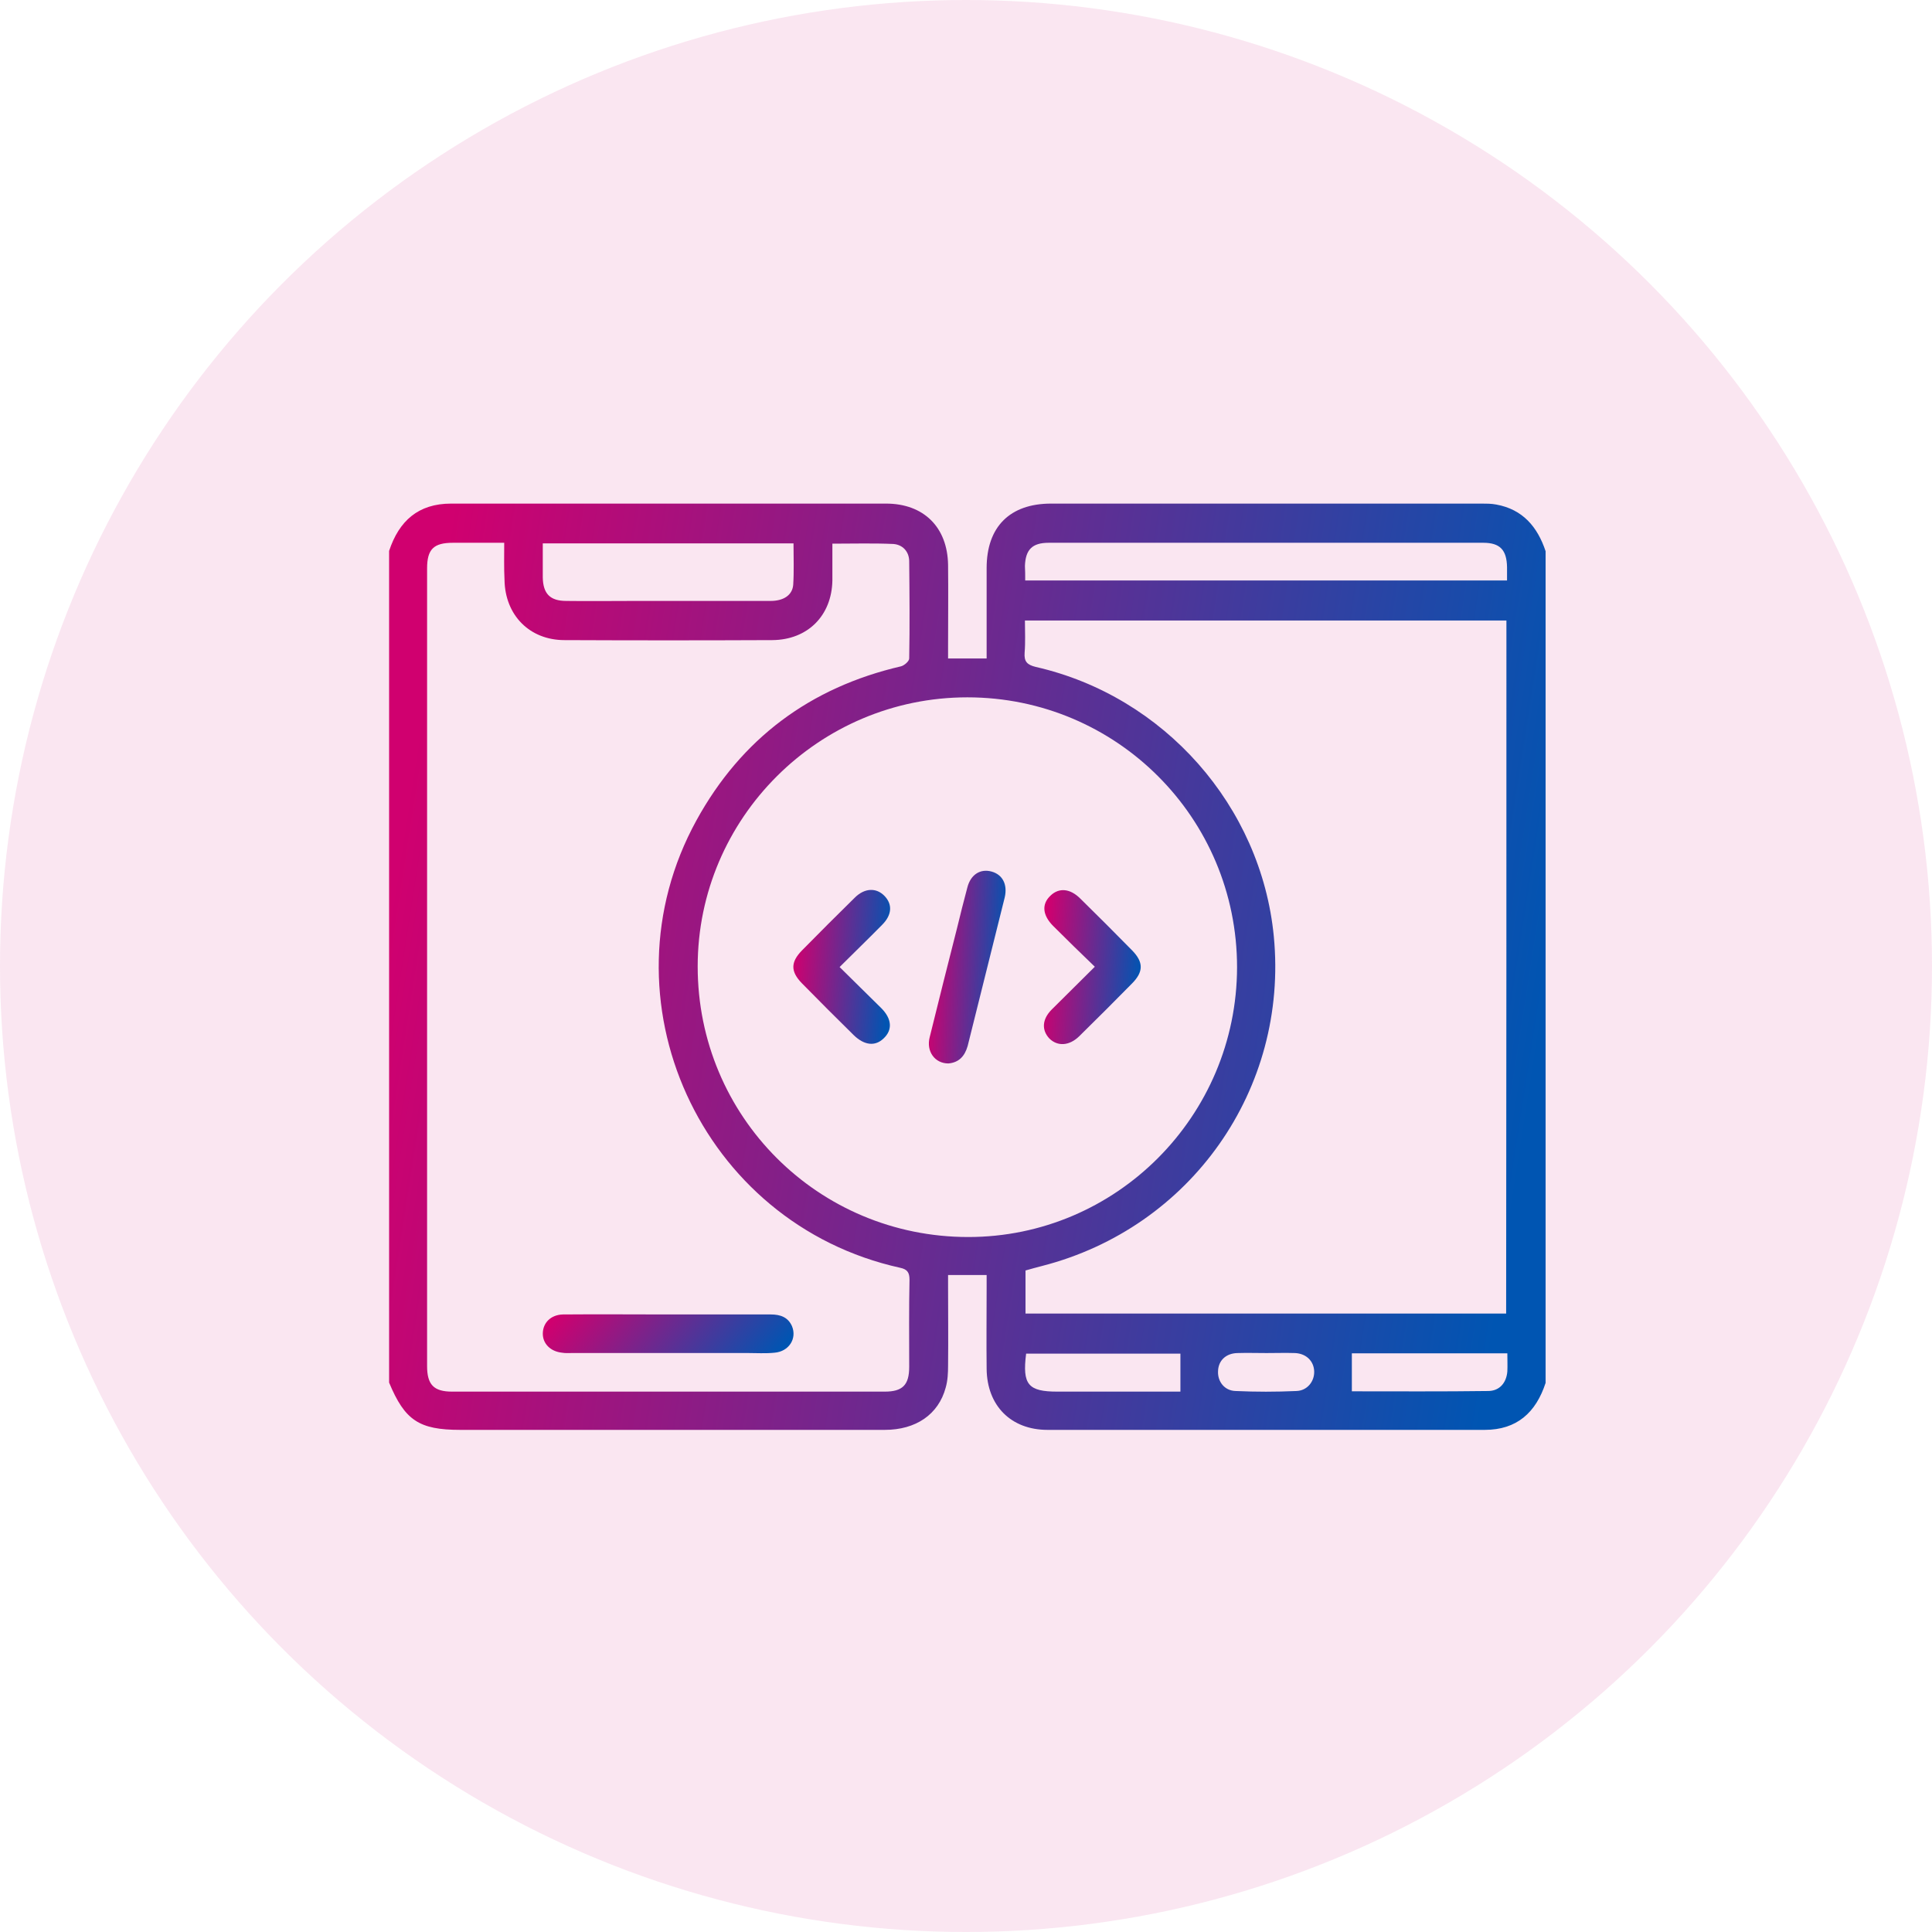 <svg width="50" height="50" viewBox="0 0 50 50" fill="none" xmlns="http://www.w3.org/2000/svg">
<circle cx="25" cy="25" r="25" fill="#D0006F" fill-opacity="0.1"/>
<g clip-path="url(#clip0_13_8865)">
<path d="M40 14.265C40 21.44 40 28.614 40 35.789C39.751 36.553 39.259 37.005 38.425 37.005C34.651 37.005 30.884 37.005 27.11 37.005C26.166 37.005 25.542 36.381 25.534 35.422C25.526 34.72 25.534 34.018 25.534 33.316C25.534 33.215 25.534 33.106 25.534 32.997C25.191 32.997 24.879 32.997 24.536 32.997C24.536 33.106 24.536 33.215 24.536 33.316C24.536 33.987 24.544 34.658 24.536 35.336C24.536 35.531 24.528 35.726 24.474 35.913C24.287 36.607 23.702 37.005 22.898 37.005C19.233 37.005 15.568 37.005 11.911 37.005C10.842 37.005 10.476 36.756 10.07 35.781C10.07 28.606 10.07 21.432 10.07 14.258C10.328 13.478 10.827 13.033 11.677 13.033C15.428 13.033 19.179 13.033 22.93 13.033C23.904 13.033 24.52 13.642 24.536 14.616C24.544 15.318 24.536 16.02 24.536 16.722C24.536 16.823 24.536 16.932 24.536 17.041C24.879 17.041 25.191 17.041 25.534 17.041C25.534 16.932 25.534 16.823 25.534 16.722C25.534 16.051 25.534 15.38 25.534 14.702C25.534 13.634 26.135 13.033 27.203 13.033C30.915 13.033 34.627 13.033 38.339 13.033C38.464 13.033 38.596 13.033 38.721 13.057C39.407 13.181 39.79 13.634 40 14.265ZM13.049 14.047C12.581 14.047 12.152 14.047 11.723 14.047C11.225 14.047 11.053 14.211 11.053 14.71C11.053 21.588 11.053 28.474 11.053 35.352C11.053 35.835 11.225 36.015 11.7 36.015C15.435 36.015 19.163 36.015 22.898 36.015C23.359 36.015 23.53 35.843 23.53 35.375C23.53 34.627 23.522 33.878 23.538 33.122C23.538 32.934 23.483 32.849 23.296 32.81C18.134 31.671 15.482 25.854 18.025 21.229C19.186 19.116 20.965 17.79 23.32 17.244C23.405 17.221 23.53 17.112 23.53 17.041C23.546 16.207 23.538 15.365 23.53 14.53C23.53 14.273 23.359 14.094 23.117 14.078C22.602 14.055 22.087 14.07 21.542 14.07C21.542 14.398 21.542 14.71 21.542 15.022C21.526 15.934 20.902 16.558 19.99 16.566C18.196 16.574 16.402 16.574 14.609 16.566C13.704 16.566 13.073 15.919 13.057 15.014C13.041 14.694 13.049 14.39 13.049 14.047ZM38.986 16.059C34.83 16.059 30.689 16.059 26.525 16.059C26.525 16.348 26.54 16.62 26.517 16.893C26.501 17.119 26.579 17.205 26.805 17.26C30.128 18.016 32.639 20.863 32.966 24.232C33.348 28.185 30.822 31.773 26.969 32.763C26.821 32.802 26.673 32.841 26.54 32.88C26.54 33.27 26.54 33.621 26.54 33.995C30.697 33.995 34.83 33.995 38.979 33.995C38.986 28.014 38.986 22.056 38.986 16.059ZM32.015 25.035C32.015 21.167 28.895 18.047 25.035 18.047C21.191 18.047 18.056 21.175 18.056 25.011C18.056 28.895 21.175 32.014 25.059 32.014C28.888 32.014 32.007 28.887 32.015 25.035ZM26.532 15.022C30.712 15.022 34.846 15.022 39.002 15.022C39.002 14.889 39.002 14.788 39.002 14.679C38.994 14.234 38.823 14.047 38.386 14.047C34.635 14.047 30.892 14.047 27.141 14.047C26.712 14.047 26.54 14.226 26.525 14.647C26.532 14.764 26.532 14.881 26.532 15.022ZM14.047 14.063C14.047 14.382 14.047 14.663 14.047 14.944C14.055 15.365 14.235 15.552 14.656 15.552C15.241 15.56 15.825 15.552 16.41 15.552C17.588 15.552 18.765 15.552 19.943 15.552C20.278 15.552 20.504 15.404 20.528 15.139C20.551 14.788 20.536 14.429 20.536 14.063C18.36 14.063 16.223 14.063 14.047 14.063ZM34.986 36.007C36.156 36.007 37.333 36.015 38.511 35.999C38.807 35.999 38.986 35.789 39.01 35.492C39.017 35.344 39.01 35.188 39.01 35.024C37.637 35.024 36.304 35.024 34.986 35.024C34.986 35.36 34.986 35.664 34.986 36.007ZM26.556 35.032C26.454 35.835 26.61 36.015 27.367 36.015C28.334 36.015 29.293 36.015 30.26 36.015C30.361 36.015 30.463 36.015 30.549 36.015C30.549 35.664 30.549 35.36 30.549 35.032C29.238 35.032 27.905 35.032 26.556 35.032ZM32.779 35.017C32.529 35.017 32.272 35.009 32.023 35.017C31.726 35.024 31.531 35.212 31.523 35.484C31.508 35.75 31.687 35.991 31.976 35.999C32.498 36.023 33.029 36.023 33.551 35.999C33.832 35.991 34.019 35.75 34.011 35.492C34.003 35.227 33.808 35.032 33.52 35.017C33.27 35.009 33.029 35.017 32.779 35.017Z" fill="url(#paint0_linear_13_8865)"/>
<path d="M17.292 34.018C18.181 34.018 19.062 34.018 19.951 34.018C20.193 34.018 20.395 34.088 20.497 34.322C20.629 34.642 20.419 34.977 20.044 35.008C19.811 35.032 19.577 35.016 19.343 35.016C17.83 35.016 16.325 35.016 14.812 35.016C14.726 35.016 14.633 35.024 14.547 35.008C14.242 34.977 14.04 34.767 14.048 34.502C14.055 34.229 14.258 34.026 14.57 34.018C15.475 34.01 16.387 34.018 17.292 34.018Z" fill="url(#paint1_linear_13_8865)"/>
<path d="M28.334 25.019C27.952 24.652 27.601 24.309 27.258 23.966C26.977 23.685 26.953 23.397 27.188 23.178C27.406 22.968 27.694 22.991 27.959 23.256C28.412 23.701 28.856 24.145 29.301 24.598C29.597 24.902 29.597 25.151 29.293 25.456C28.841 25.916 28.388 26.368 27.928 26.82C27.671 27.07 27.367 27.085 27.156 26.875C26.953 26.657 26.969 26.376 27.219 26.126C27.577 25.768 27.936 25.417 28.334 25.019Z" fill="url(#paint2_linear_13_8865)"/>
<path d="M21.729 25.027C22.111 25.409 22.462 25.745 22.805 26.088C23.086 26.369 23.101 26.657 22.867 26.875C22.649 27.086 22.368 27.055 22.095 26.79C21.643 26.345 21.198 25.901 20.754 25.448C20.458 25.144 20.458 24.902 20.754 24.598C21.206 24.138 21.659 23.686 22.119 23.234C22.376 22.976 22.68 22.968 22.891 23.187C23.101 23.405 23.086 23.678 22.828 23.936C22.477 24.294 22.111 24.645 21.729 25.027Z" fill="url(#paint3_linear_13_8865)"/>
<path d="M24.544 27.522C24.193 27.522 23.967 27.21 24.06 26.844C24.294 25.9 24.528 24.957 24.77 24.013C24.856 23.662 24.942 23.311 25.035 22.968C25.121 22.633 25.37 22.477 25.659 22.555C25.947 22.633 26.08 22.89 26.002 23.226C25.682 24.505 25.363 25.791 25.043 27.07C24.965 27.343 24.809 27.499 24.544 27.522Z" fill="url(#paint4_linear_13_8865)"/>
</g>
<defs>
<linearGradient id="paint0_linear_13_8865" x1="11.406" y1="15.16" x2="40.958" y2="19.758" gradientUnits="userSpaceOnUse">
<stop stop-color="#D0006F"/>
<stop offset="1" stop-color="#0055B2"/>
</linearGradient>
<linearGradient id="paint1_linear_13_8865" x1="14.337" y1="34.104" x2="18.326" y2="37.308" gradientUnits="userSpaceOnUse">
<stop stop-color="#D0006F"/>
<stop offset="1" stop-color="#0055B2"/>
</linearGradient>
<linearGradient id="paint2_linear_13_8865" x1="27.128" y1="23.39" x2="29.647" y2="23.588" gradientUnits="userSpaceOnUse">
<stop stop-color="#D0006F"/>
<stop offset="1" stop-color="#0055B2"/>
</linearGradient>
<linearGradient id="paint3_linear_13_8865" x1="20.643" y1="23.384" x2="23.161" y2="23.582" gradientUnits="userSpaceOnUse">
<stop stop-color="#D0006F"/>
<stop offset="1" stop-color="#0055B2"/>
</linearGradient>
<linearGradient id="paint4_linear_13_8865" x1="24.128" y1="22.978" x2="26.13" y2="23.077" gradientUnits="userSpaceOnUse">
<stop stop-color="#D0006F"/>
<stop offset="1" stop-color="#0055B2"/>
</linearGradient>
<clipPath id="clip0_13_8865">
<rect width="30" height="30" fill="white" transform="translate(10 10)"/>
</clipPath>
</defs>
</svg>
